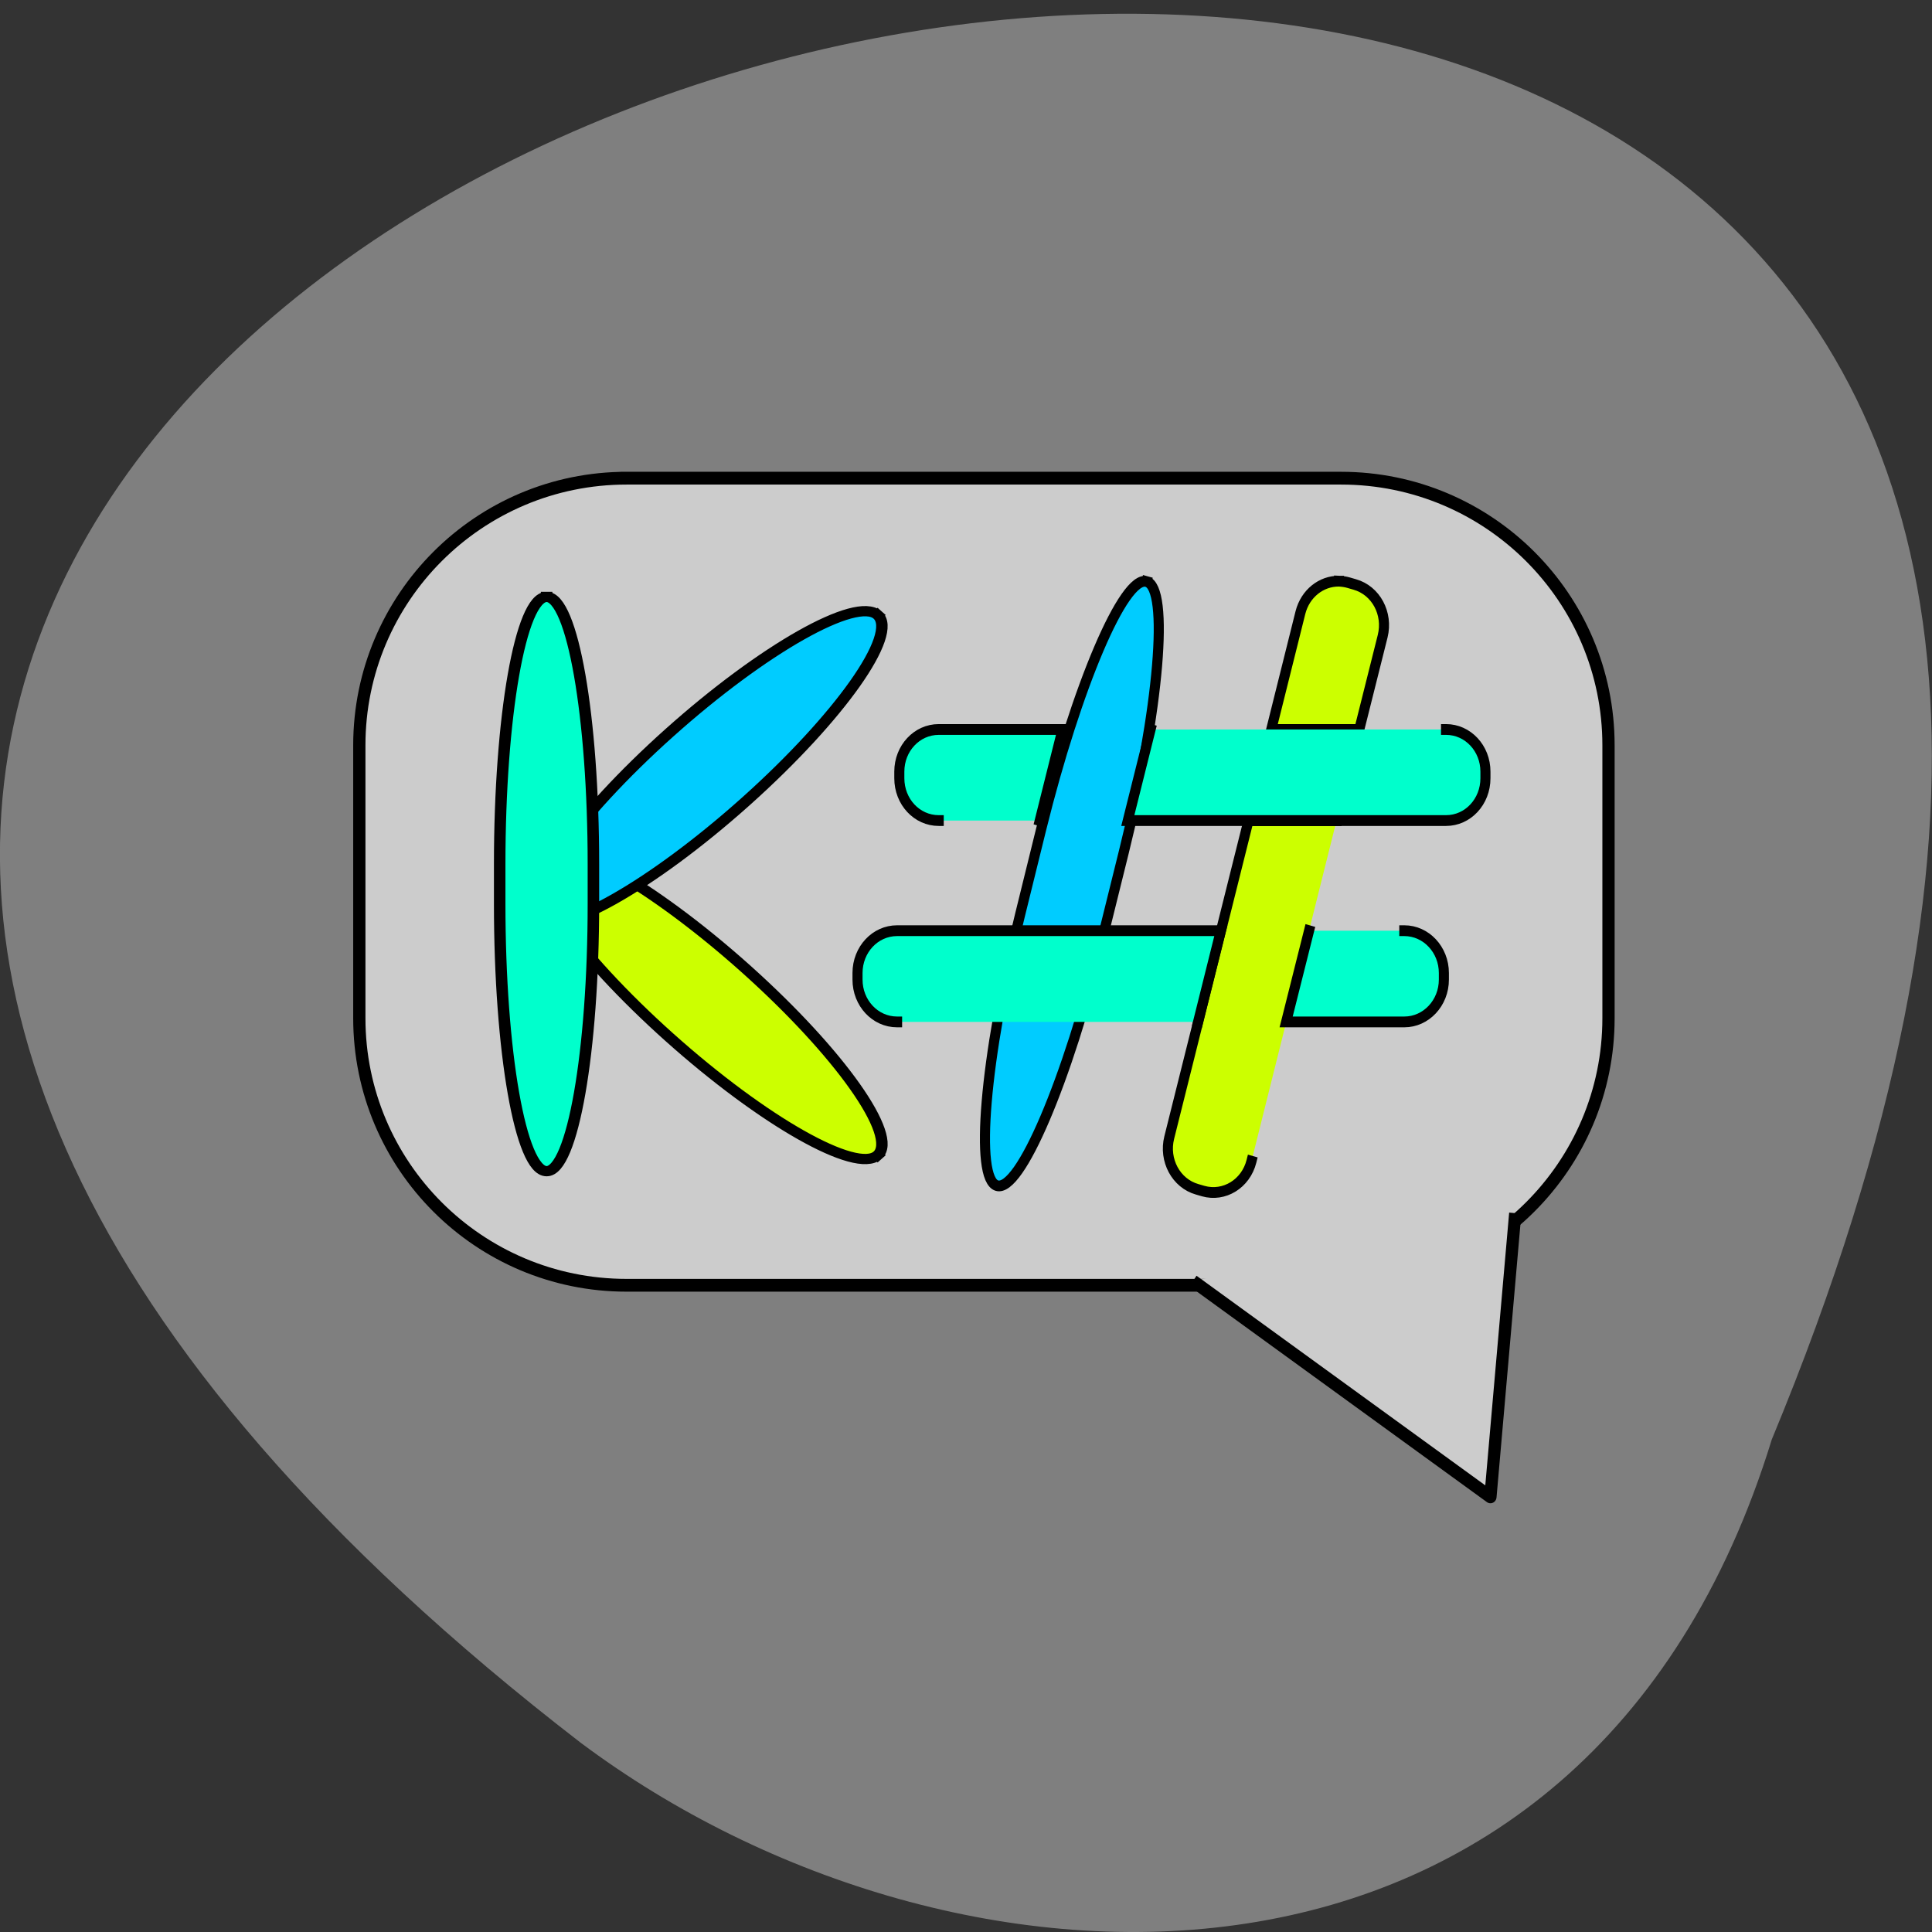 <svg xmlns="http://www.w3.org/2000/svg" viewBox="0 0 48 48"><rect x="0" y="0" width="48" height="48" fill="#333333" stroke="none"/><path d="m 44.02 35.762 c 25.438 -61.33 -81.54 -32.516 -29.594 7.535 c 9.316 6.973 24.969 7.512 29.594 -7.535" fill="#7f7f7f"/><g stroke="#000"><g stroke-linecap="square"><path d="m 125.02 64.16 h 154.38 c 31.887 0 57.764 24.771 57.764 55.3 v 56.5 c 0 30.525 -25.877 55.3 -57.764 55.3 h -154.38 c -31.887 0 -57.73 -24.771 -57.73 -55.3 v -56.5 c 0 -30.525 25.843 -55.3 57.73 -55.3" transform="matrix(0.115 0 0 0.12 1.189 4.181)" fill="#ccc" stroke-width="2.646"/><g stroke-width="2.552"><path d="m 246.62 12.915 c 5.968 -0.014 10.806 28.493 10.791 63.64 l -0.007 21.34 c 0.023 35.13 -4.818 63.64 -10.796 63.62 c -5.93 0.004 -10.758 -28.468 -10.752 -63.65 l -0.022 -21.294 c 0.006 -35.18 4.856 -63.65 10.786 -63.66" transform="matrix(0.095 0.027 -0.025 0.101 5.381 6.486)" fill="#0cf"/><g transform="matrix(0.098 0 0 0.105 5.381 6.486)"><path d="m 284.52 75.74 c -4.456 -0.037 -8.514 2.912 -9.747 7.431 l -7.4 27.668 h 22.319 l 5.928 -22.07 c 1.432 -5.377 -1.711 -10.828 -7.082 -12.247 l -1.512 -0.411 c -0.835 -0.224 -1.671 -0.336 -2.506 -0.373 m -0.597 56.681 h -22.319 l -20.09 74.977 c -1.432 5.34 1.711 10.828 7.082 12.247 l 1.512 0.411 c 5.331 1.419 10.821 -1.718 12.254 -7.06" fill="#cf0"/><g fill="#0fc"><path d="m 276.96 158.45 l -5.809 21.582 h 29.958 c 5.53 0 10.03 -4.481 10.03 -10.01 v -1.568 c 0 -5.526 -4.496 -10.01 -10.03 -10.01 m -52.28 21.582 l 5.769 -21.582 h -82.08 c -5.57 0 -10.03 4.481 -10.03 10.01 v 1.568 c 0 5.526 4.456 10.01 10.03 10.01"/><path d="m 236.78 110.84 l -5.769 21.545 h 80.68 c 5.53 0 9.986 -4.443 9.986 -10.01 v -1.568 c 0 -5.526 -4.456 -9.97 -9.986 -9.97 m -103 21.545 l 5.769 -21.545 h -31.39 c -5.53 0 -9.986 4.443 -9.986 9.97 v 1.568 c 0 5.564 4.456 10.01 9.986 10.01"/></g></g></g><g stroke-width="2.646"><path d="m 76.7 -233.55 c 6.909 0.01 12.496 24.914 12.494 55.612 c -0.002 30.698 -5.577 55.59 -12.486 55.58 c -6.937 0.019 -12.524 -24.885 -12.522 -55.58 c 0.002 -30.698 5.606 -55.622 12.515 -55.613" transform="matrix(-0.076 0.068 -0.076 -0.068 9.884 7.604)" fill="#cf0"/><path d="m 134.86 -21.982 c 6.909 -0.01 12.51 24.86 12.515 55.613 c 0.002 30.698 -5.614 55.57 -12.522 55.58 c -6.909 0.01 -12.513 -24.914 -12.515 -55.613 c -0.002 -30.698 5.614 -55.57 12.522 -55.58" transform="matrix(0.076 0.068 -0.076 0.068 9.884 7.604)" fill="#0cf"/><path d="m 34.23 75.27 c 5.943 0 10.762 30.977 10.762 69.15 v 10.326 c 0 38.21 -4.819 69.15 -10.762 69.15 c -5.979 0 -10.798 -30.937 -10.798 -69.15 v -10.326 c 0 -38.17 4.819 -69.15 10.798 -69.15" transform="matrix(0.108 0 0 0.096 9.884 7.604)" fill="#0fc"/></g></g><path d="m 317.02 216.33 l -5.365 58.742 l -64.25 -44.698" transform="matrix(0.115 0 0 0.12 1.189 4.181)" fill="#ccc" stroke-linejoin="round" stroke-width="2.646"/></g></svg>